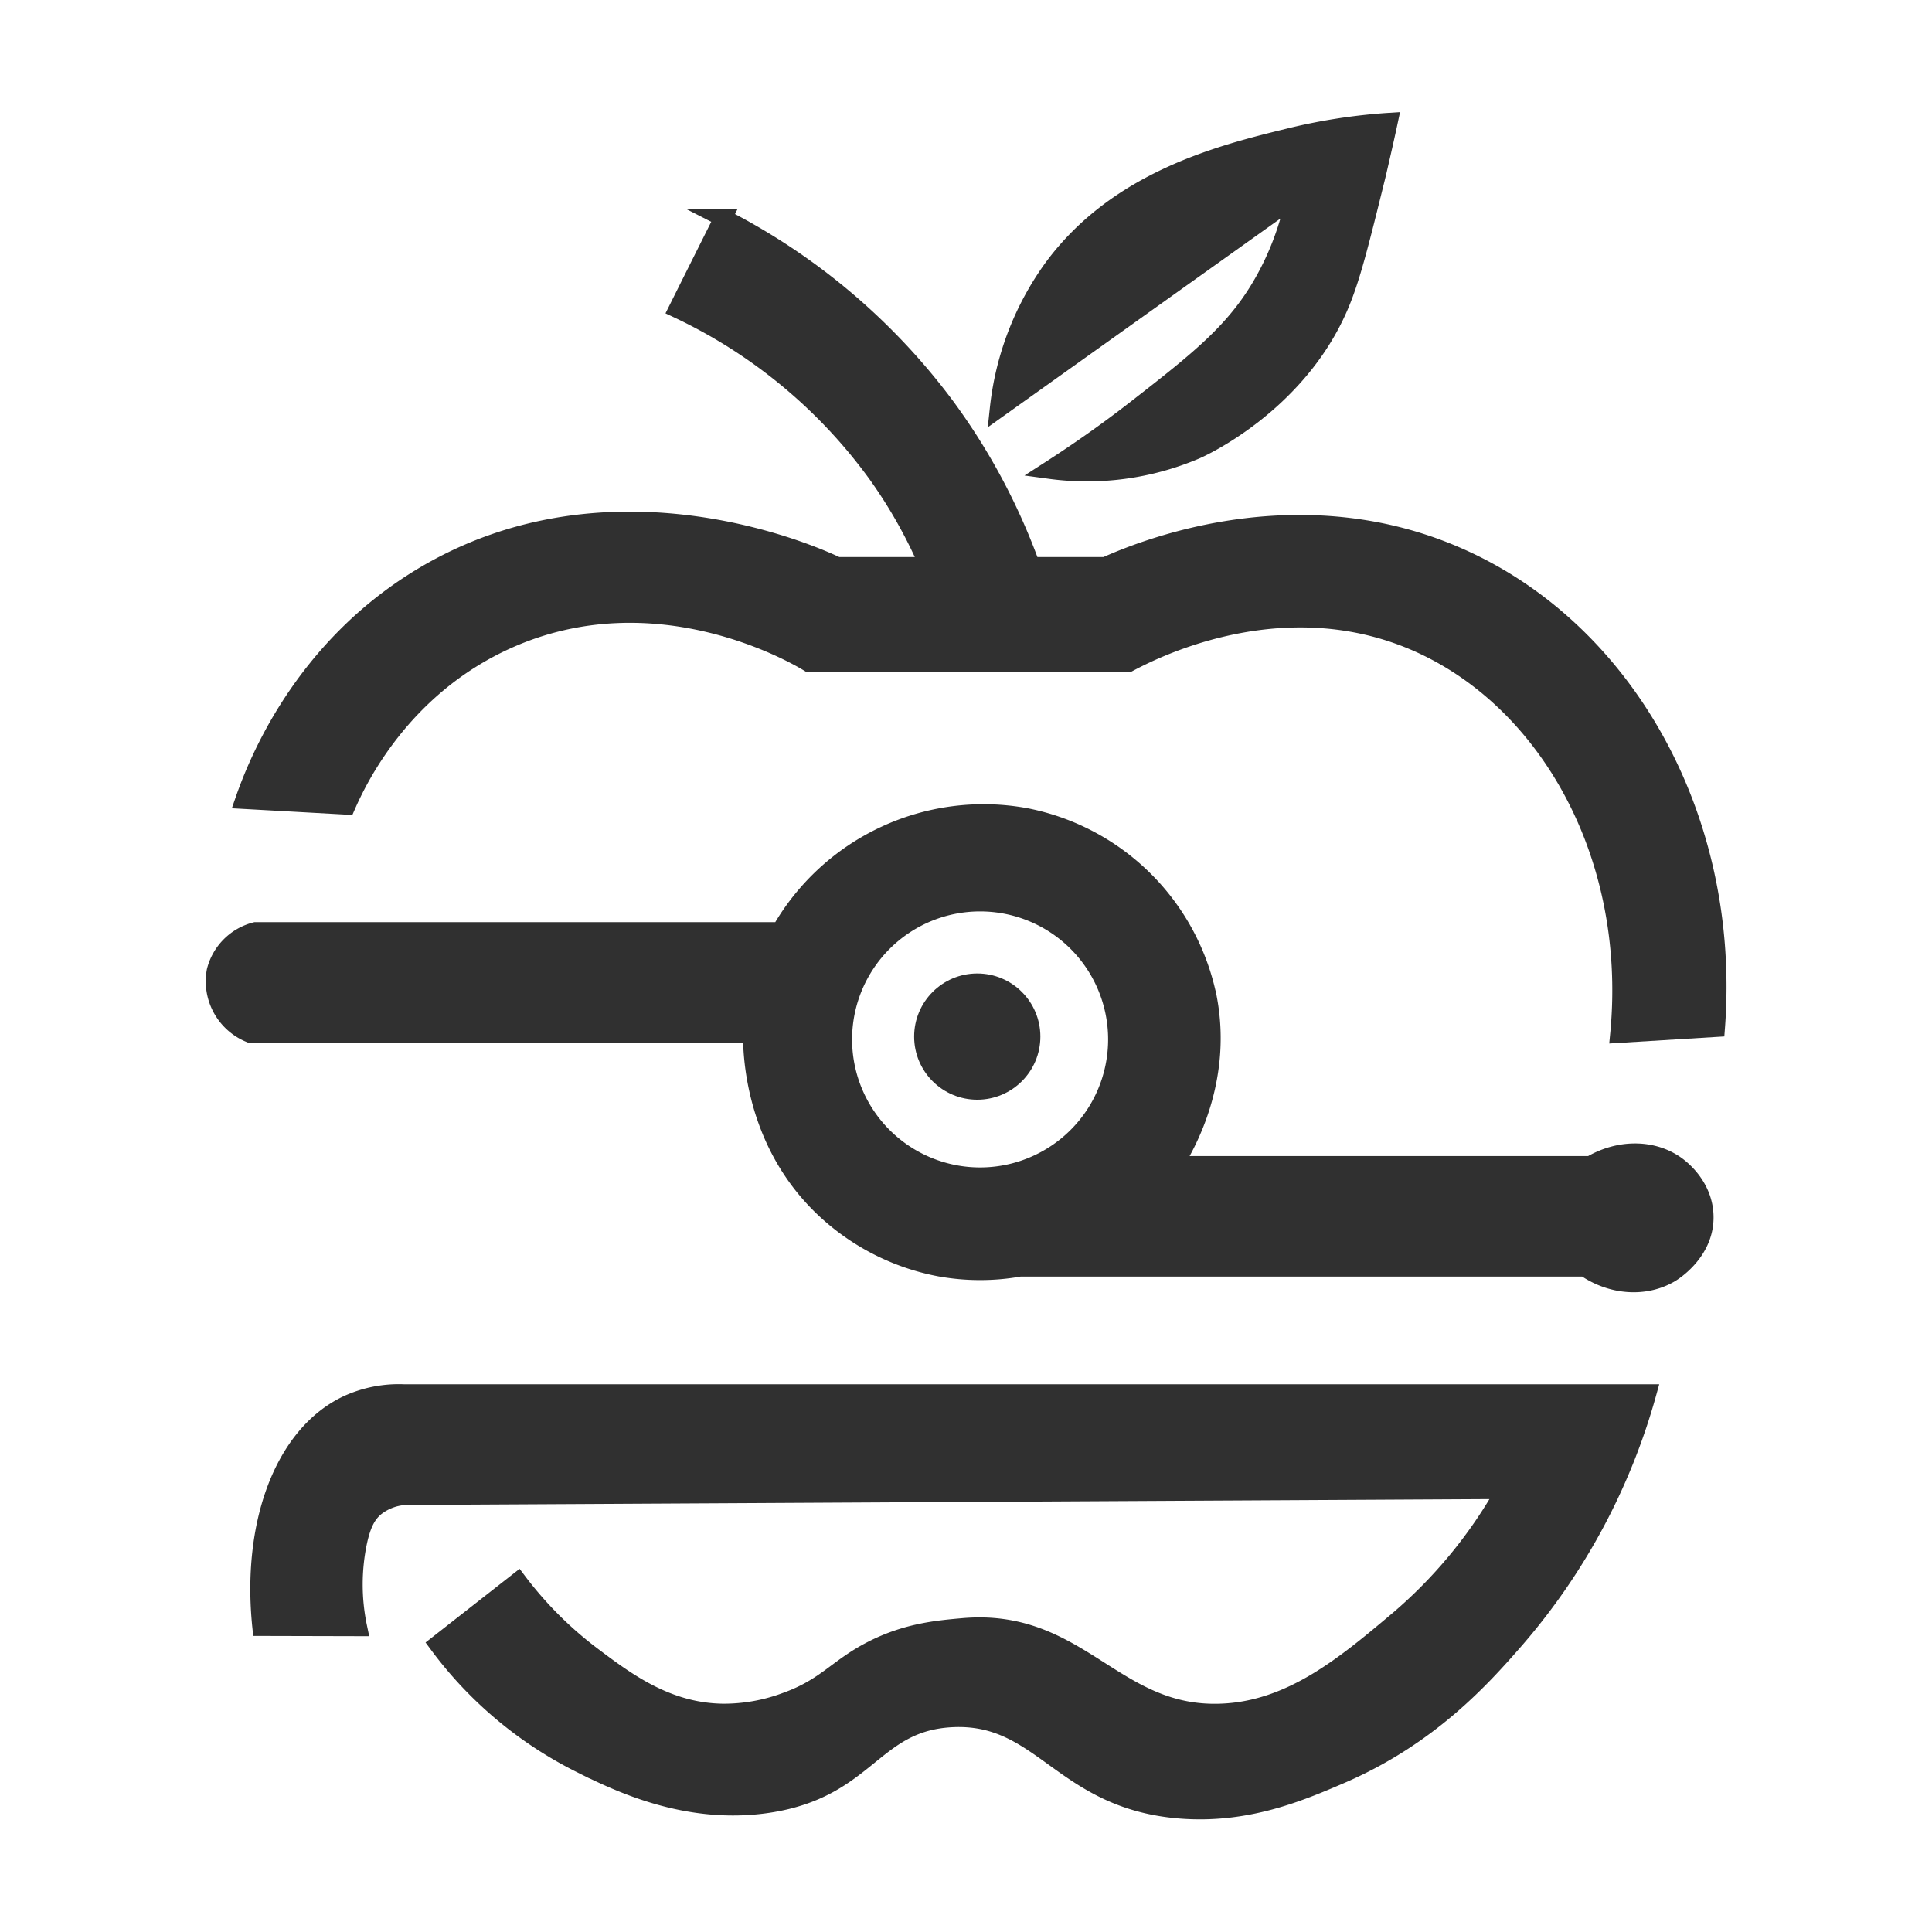<svg xmlns="http://www.w3.org/2000/svg" viewBox="0 0 326 326"><defs><style>.cls-1{fill:#303030;stroke:#303030;stroke-miterlimit:10;stroke-width:3px;}.cls-2{fill:none;}</style></defs><g id="Layer_2" data-name="Layer 2"><g id="Layer_1-2" data-name="Layer 1"><path class="cls-1" d="M41.19,135C43.42,128.58,51,109.56,71,97.42c32.35-19.62,67.49-3.28,70.27-1.93h15.4a82.94,82.94,0,0,0-8.66-15.4,87.51,87.51,0,0,0-33.69-27.92q3.84-7.7,7.7-15.4A108.24,108.24,0,0,1,159.6,68.54,106.52,106.52,0,0,1,174,95.49h12.52C191.92,93.08,218,82,245.28,93.57c28.68,12.13,47,44.28,44.28,79.9l-16.36,1c3-31.3-13.36-58.92-37.55-67.39-21.17-7.41-40.84,2.47-45.24,4.82H136.5c-2.11-1.3-25.82-15.26-51-3.86-17.87,8.09-25.19,23.8-27,27.92Z"/><path class="cls-1" d="M168.52,68.94a49.44,49.44,0,0,1,9.12-23.75c11-14.92,28.49-19.25,39.72-22a97.46,97.46,0,0,1,17-2.65c-.45,2.11-1.14,5.19-2,8.88-2.91,11.79-4.36,17.68-6.44,22.46C218.73,68.38,202.51,75.69,201.73,76A46.81,46.81,0,0,1,177.1,79.3c6.36-4.09,11.36-7.8,14.78-10.47,10.51-8.19,16.6-13,21.27-21.24a48.1,48.1,0,0,0,5.31-14.27Z"/><path class="cls-1" d="M282.82,196.57c-4-2.84-9.68-2.83-14.44,0H198.11c1.84-2.9,8.34-13.93,5.77-27.92a39,39,0,0,0-30.8-30.8,39.49,39.49,0,0,0-41.4,19.25H43.12a9.32,9.32,0,0,0-6.74,6.74,9.56,9.56,0,0,0,5.78,10.59h84.71c0,3,.17,17.6,11.55,28.88a39,39,0,0,0,20.22,10.59,38.34,38.34,0,0,0,13.48,0h95.3c4.51,3.13,10.18,3.52,14.44,1,.52-.31,5.87-3.65,5.78-9.63C287.55,200,283.42,197,282.82,196.57Zm-117.44,1.92a23.1,23.1,0,1,1,23.1-23.1A23.11,23.11,0,0,1,165.38,198.49Z"/><circle class="cls-1" cx="164.9" cy="174.91" r="9.15"/><path class="cls-1" d="M44.08,274.54c-1.83-17.49,3.8-32.46,14.44-37.54a20.75,20.75,0,0,1,9.63-1.92H278a107.23,107.23,0,0,1-22.14,41.39c-5.76,6.62-14.65,16.6-29.84,23.1-6.7,2.87-15.67,6.71-27,5.78-20-1.65-23.12-16.25-38.51-15.4-13.33.74-14.08,11.88-30.8,14.44-13.92,2.12-25.7-3.73-31.77-6.74a67.29,67.29,0,0,1-24.06-20.22L87.4,266.84a63.76,63.76,0,0,0,12.52,12.52c5.77,4.34,12.68,9.53,22.14,9.62a29.91,29.91,0,0,0,10.59-1.92c6.75-2.43,8.54-5.63,14.44-8.66s11.12-3.48,15.4-3.86c19.62-1.71,25.39,15,43.32,14.44,11.92-.34,21.1-8.05,29.84-15.4a80.28,80.28,0,0,0,18.29-22.14l-184.83,1a8.9,8.9,0,0,0-5.77,1.93c-1.39,1.18-2.23,2.77-2.89,5.77a35.14,35.14,0,0,0,0,14.44Z"/><rect class="cls-2" width="326" height="326"/></g></g></svg>